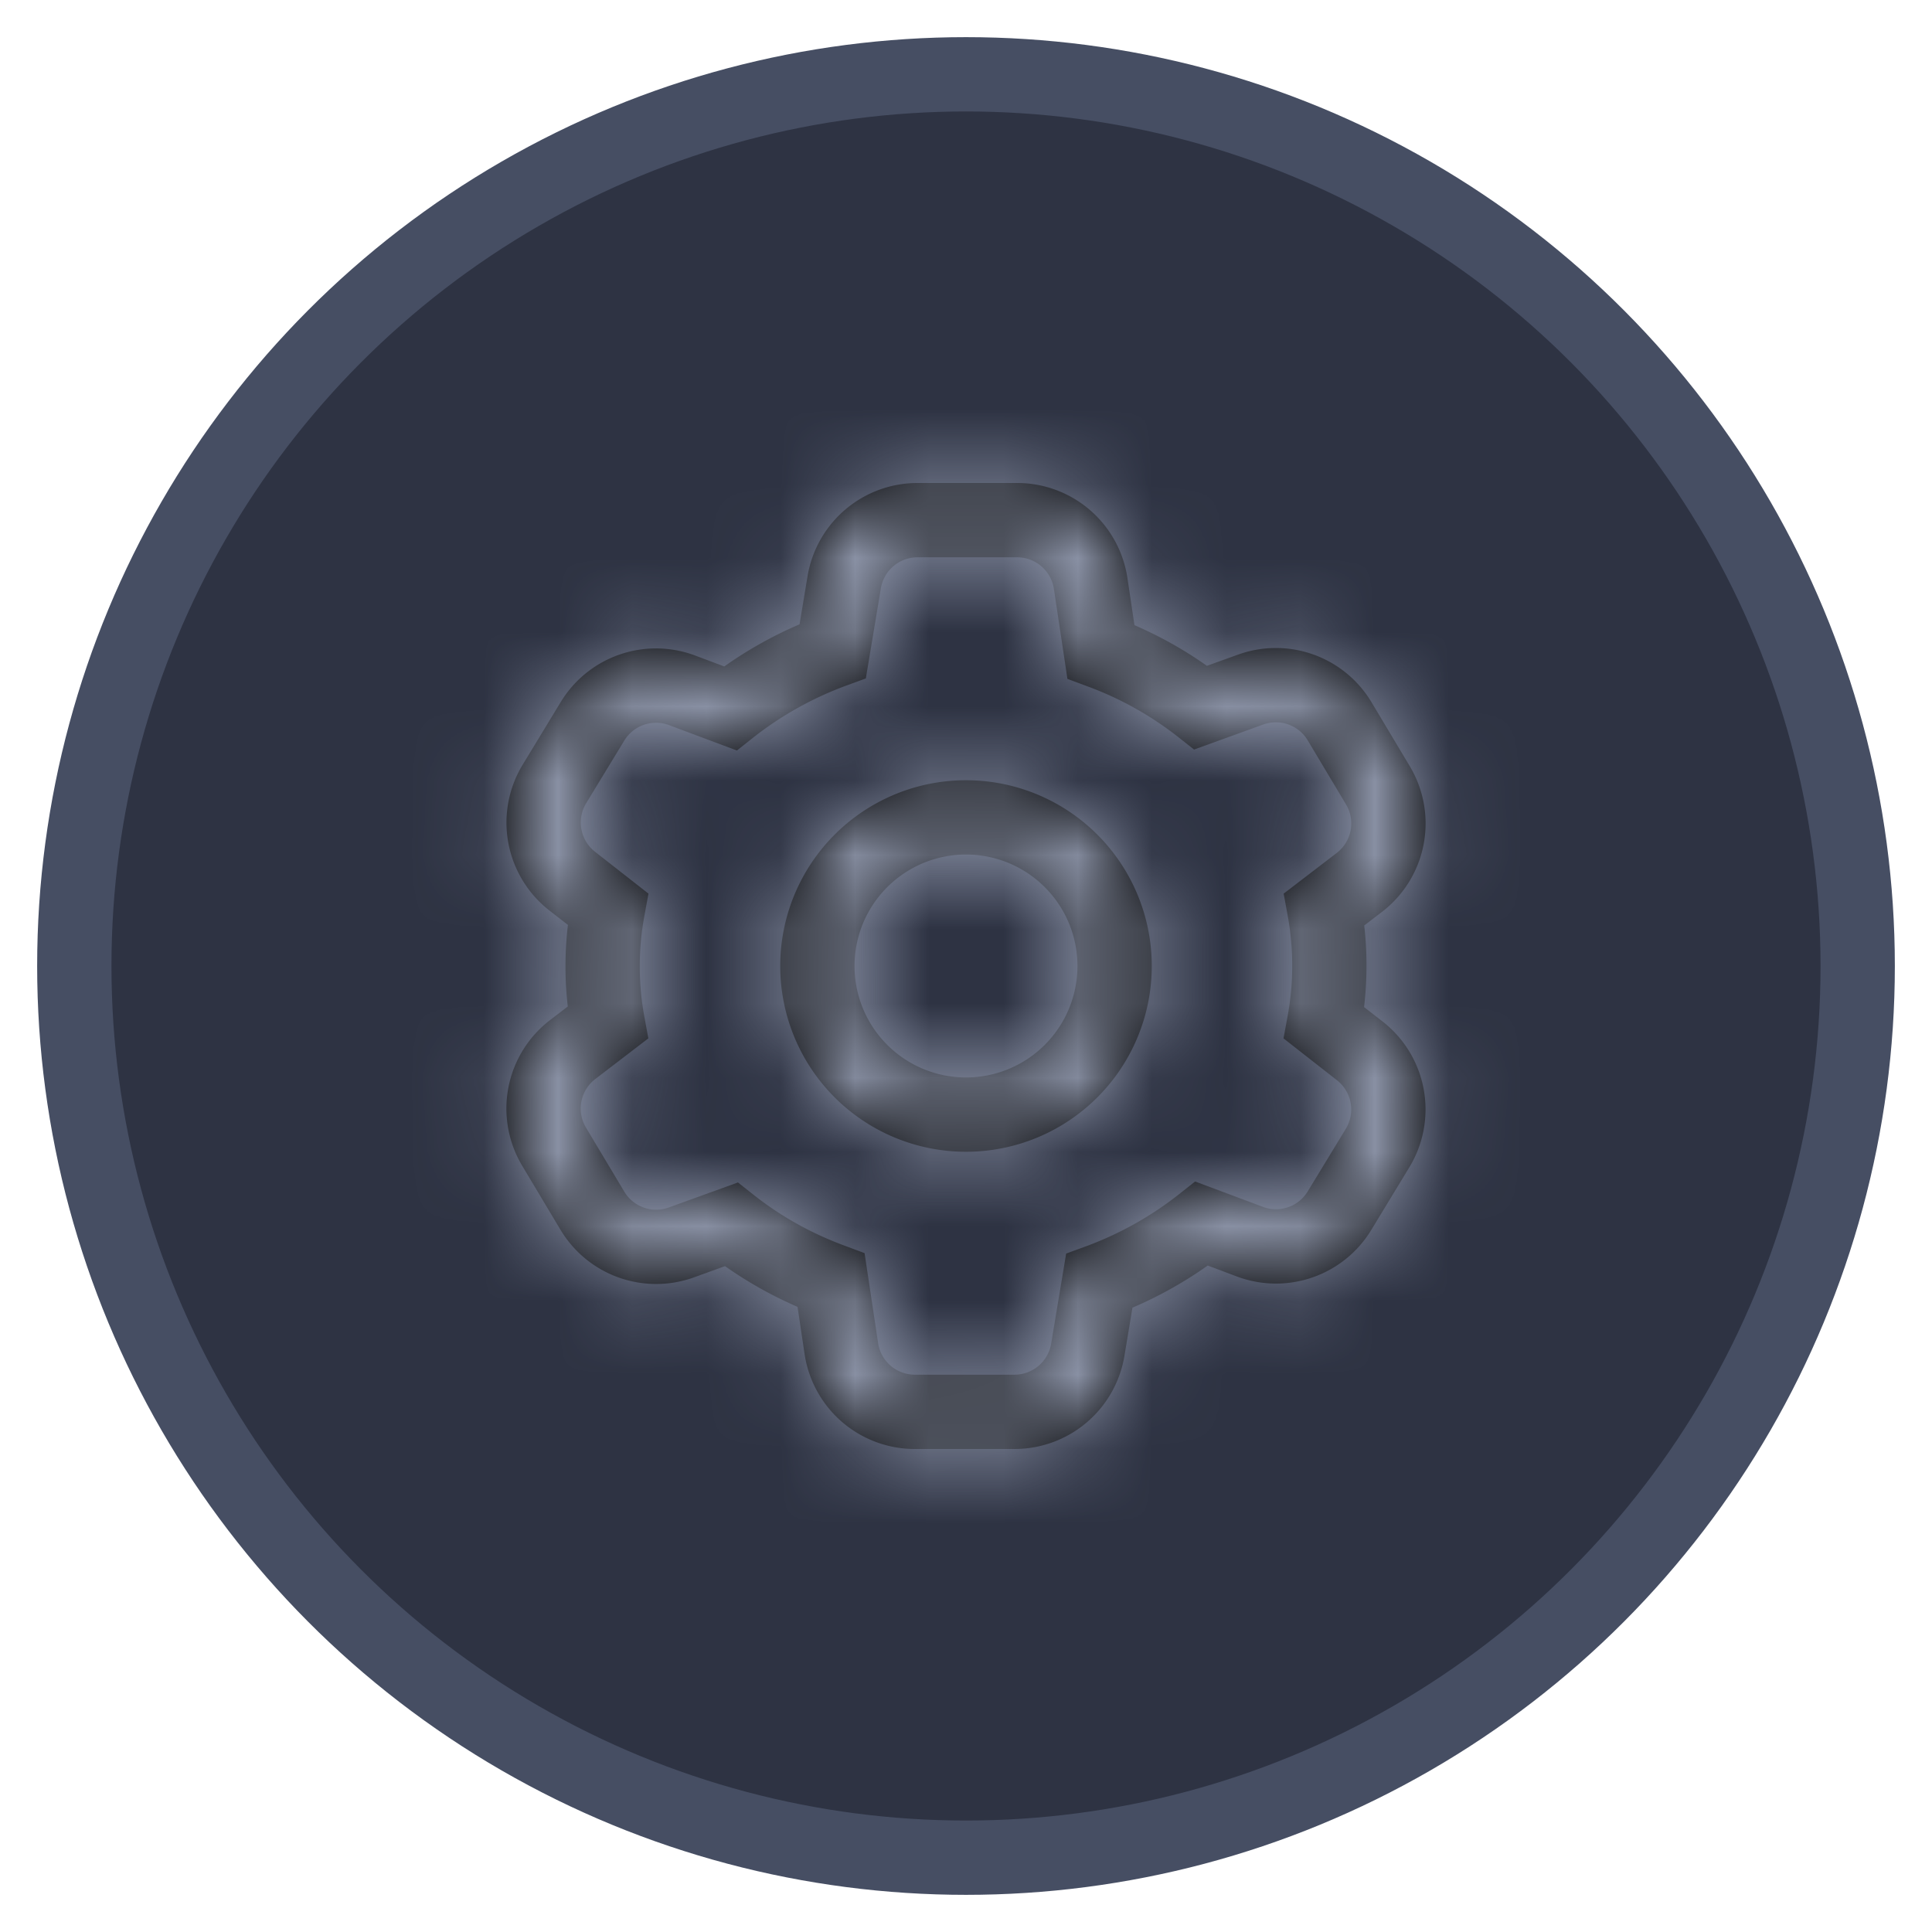 <svg xmlns="http://www.w3.org/2000/svg" xmlns:xlink="http://www.w3.org/1999/xlink" width="26" height="26" viewBox="0 0 26 26">
    <defs>
        <path id="a" d="M10.243 2.96l.417-.15a1.5 1.5 0 0 1 1.797.64l.515.861a1.5 1.5 0 0 1-.373 1.96l-.24.184c.042.365.041.733-.002 1.098l.252.196a1.5 1.5 0 0 1 .357 1.96l-.512.843a1.5 1.5 0 0 1-1.807.627l-.394-.148a5.48 5.48 0 0 1-1.013.567l-.108.649a1.5 1.5 0 0 1-1.48 1.253h-1.34a1.5 1.5 0 0 1-1.484-1.277l-.095-.636a5.463 5.463 0 0 1-.976-.548l-.417.151a1.5 1.5 0 0 1-1.797-.64l-.515-.861a1.5 1.5 0 0 1 .373-1.96l.24-.184a4.742 4.742 0 0 1 .002-1.098l-.252-.196a1.5 1.5 0 0 1-.357-1.96l.512-.843a1.5 1.5 0 0 1 1.807-.627l.394.148a5.48 5.48 0 0 1 1.013-.567l.108-.649A1.5 1.5 0 0 1 6.348.5h1.34a1.5 1.5 0 0 1 1.484 1.277l.095.636c.345.15.672.333.976.548zm-2.06-1.034A.5.5 0 0 0 7.69 1.5H6.347a.5.5 0 0 0-.493.418L5.652 3.13l-.273.1a4.593 4.593 0 0 0-1.24.694l-.222.176-.914-.342a.5.5 0 0 0-.602.209l-.513.843a.5.5 0 0 0 .12.653l.719.563-.055.298a3.744 3.744 0 0 0-.002 1.35l.055.3-.715.548a.5.5 0 0 0-.124.653l.515.861A.5.5 0 0 0 3 10.25l.931-.337.218.172c.361.285.77.513 1.21.676l.276.103.182 1.21a.5.5 0 0 0 .494.426h1.342a.5.5 0 0 0 .493-.418l.202-1.212.273-.1a4.593 4.593 0 0 0 1.24-.694l.222-.176.914.342a.5.5 0 0 0 .602-.209l.513-.843a.5.5 0 0 0-.12-.653l-.719-.563.055-.298c.082-.446.083-.902.002-1.35l-.055-.3.715-.548a.5.5 0 0 0 .124-.653l-.515-.861A.5.5 0 0 0 11 3.75l-.931.337-.218-.172a4.464 4.464 0 0 0-1.21-.676l-.276-.103-.182-1.21zM7 9.5a2.5 2.5 0 1 1 0-5 2.5 2.5 0 0 1 0 5zm0-1a1.5 1.5 0 1 0 0-3 1.5 1.5 0 0 0 0 3z"/>
    </defs>
    <g fill="none" fill-rule="evenodd" transform="translate(1 1)">
        <circle cx="12" cy="12" r="12" fill="#2E3343" stroke="#464E63"/>
        <g transform="translate(5 5)">
            <mask id="b" fill="#fff">
                <use xlink:href="#a"/>
            </mask>
            <use fill="#000" fill-rule="nonzero" xlink:href="#a"/>
            <g mask="url(#b)">
                <path fill="#949CB1" d="M-1-1h16v16H-1z"/>
            </g>
        </g>
    </g>
</svg>
